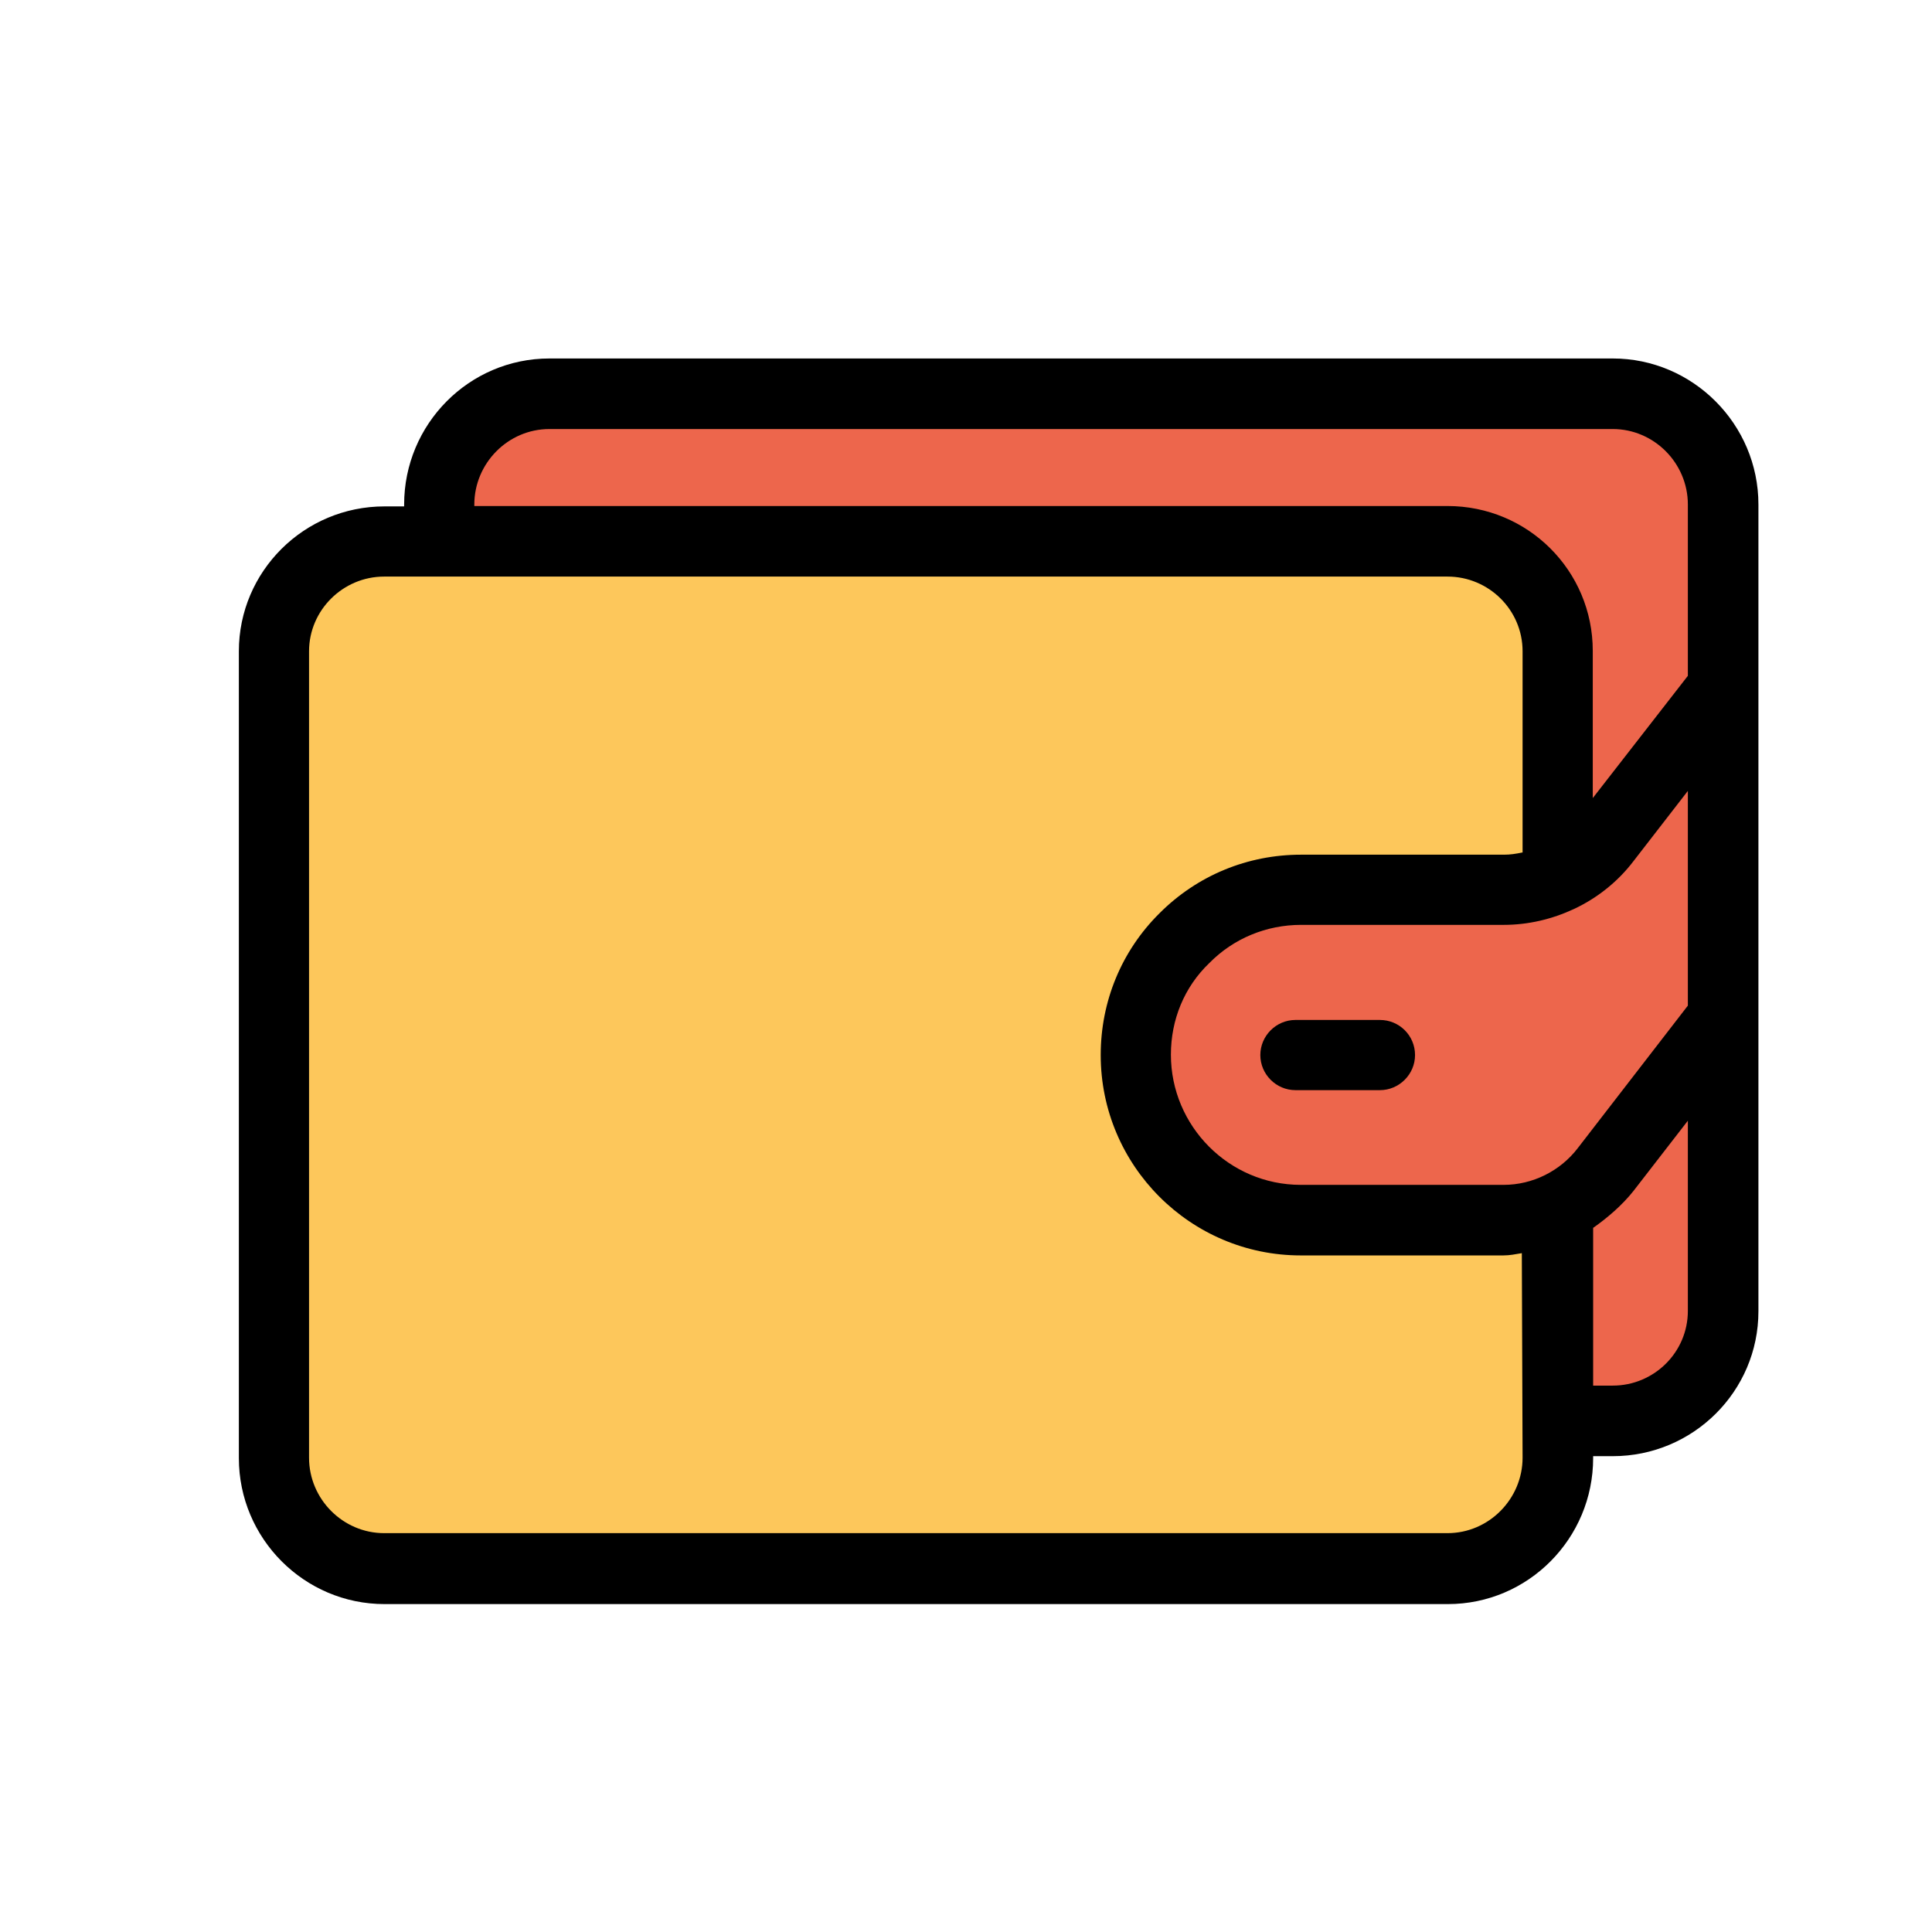 <?xml version="1.0" encoding="utf-8"?>
<!-- Generator: Adobe Illustrator 24.0.1, SVG Export Plug-In . SVG Version: 6.00 Build 0)  -->
<svg version="1.1" id="Capa_1" xmlns="http://www.w3.org/2000/svg" xmlns:xlink="http://www.w3.org/1999/xlink" x="0px" y="0px"
	 viewBox="0 0 512 512" style="enable-background:new 0 0 512 512;" xml:space="preserve">
<style type="text/css">
	.st0{fill:#ED664C;}
	.st1{fill:#FDC75B;}
</style>
<g>
	<path class="st0" d="M456.5,269.7v77.7c0,16.1-13.1,29.2-29.2,29.2h-14.5v-53.4h-14.3c10.5,0,20.5-4.8,26.9-13.2L456.5,269.7z"/>
	<path class="st0" d="M456.5,182.3v87.4L425.4,310c-6.4,8.4-16.4,13.2-26.9,13.2h-53.7c-24.1,0-43.7-19.6-43.7-43.7
		c0-12,4.9-23,12.9-30.9c7.8-7.9,18.8-12.9,30.9-12.9h53.7c5.1,0,10.1-1.1,14.5-3.3c4.8-2.2,9-5.6,12.3-9.9L456.5,182.3z"/>
	<path class="st0" d="M425.4,222.5c-3.3,4.3-7.6,7.6-12.3,9.9l-0.3-0.6v-59.3c0-16.1-13.1-29.2-29.2-29.2H116.4v-9.7
		c0-16.1,13.1-29.2,29.2-29.2h281.8c16.1,0,29.2,13.1,29.2,29.2v48.6L425.4,222.5z"/>
</g>
<path class="st1" d="M412.8,231.8l0.3,0.6c-4.5,2.1-9.5,3.3-14.5,3.3h-53.8c-12,0-23,4.9-30.9,12.9c-7.9,7.8-12.9,18.8-12.9,30.9
	c0,24.1,19.6,43.7,43.7,43.7h53.7h14.4v53.4v9.7c0,16.1-13.1,29.2-29.2,29.2H101.8c-16.1,0-29.2-13.1-29.2-29.2V172.6
	c0-16.1,13.1-29.2,29.2-29.2h14.5h267.3c16.1,0,29.2,13.1,29.2,29.2V231.8z"/>
<path d="M427.4,95H145.6c-21.3,0-38.5,17.4-38.5,38.7v0.5h-5.2c-21.3,0-38.6,17.2-38.6,38.4v213.8c0,21.3,17.3,38.7,38.6,38.7h281.8
	c21.3,0,38.5-17.4,38.5-38.7v-0.5h5.2c21.3,0,38.6-17.2,38.6-38.4V133.7C466,112.4,448.6,95,427.4,95z M447.3,266.5l-29.2,37.8
	c-4.6,6-11.9,9.7-19.6,9.7h-53.8c-19,0-34.4-15.6-34.4-34.5c0-9.2,3.5-17.9,10.2-24.3c6.4-6.5,15.1-10.1,24.3-10.1h53.7
	c6.5,0,12.8-1.5,18.6-4.2c6.2-2.9,11.7-7.3,15.8-12.7l14.4-18.6V266.5z M125.7,133.7c0-10.9,8.9-20,19.9-20h281.8
	c10.9,0,19.9,9,19.9,20v45.4l-25.2,32.4v-39c0-21.3-17.2-38.4-38.5-38.4H125.7V133.7z M403.5,386.3c0,10.9-8.9,20-19.9,20H101.8
	c-10.9,0-19.9-9-19.9-20V172.6c0-10.9,9-19.8,19.9-19.8h281.8c10.9,0,19.9,8.8,19.9,19.8v53.3c-1.9,0.4-3.3,0.6-4.9,0.6h-53.8
	c-14.2,0-27.5,5.5-37.5,15.5c-10.1,10-15.6,23.4-15.6,37.6c0,29.3,23.8,53.1,53,53.1h53.7c1.7,0,3.1-0.3,4.9-0.6L403.5,386.3
	L403.5,386.3L403.5,386.3z M427.4,367.2h-5.2v-41.8c3.7-2.6,7.7-6,10.7-9.8l14.4-18.6v50.4C447.3,358.4,438.3,367.2,427.4,367.2z"/>
<path d="M365.7,270.3h-22.4c-5.1,0-9.3,4.2-9.3,9.3c0,5.1,4.2,9.3,9.3,9.3h22.4c5.1,0,9.3-4.2,9.3-9.3
	C375,274.4,370.8,270.3,365.7,270.3z"/>
</svg>
